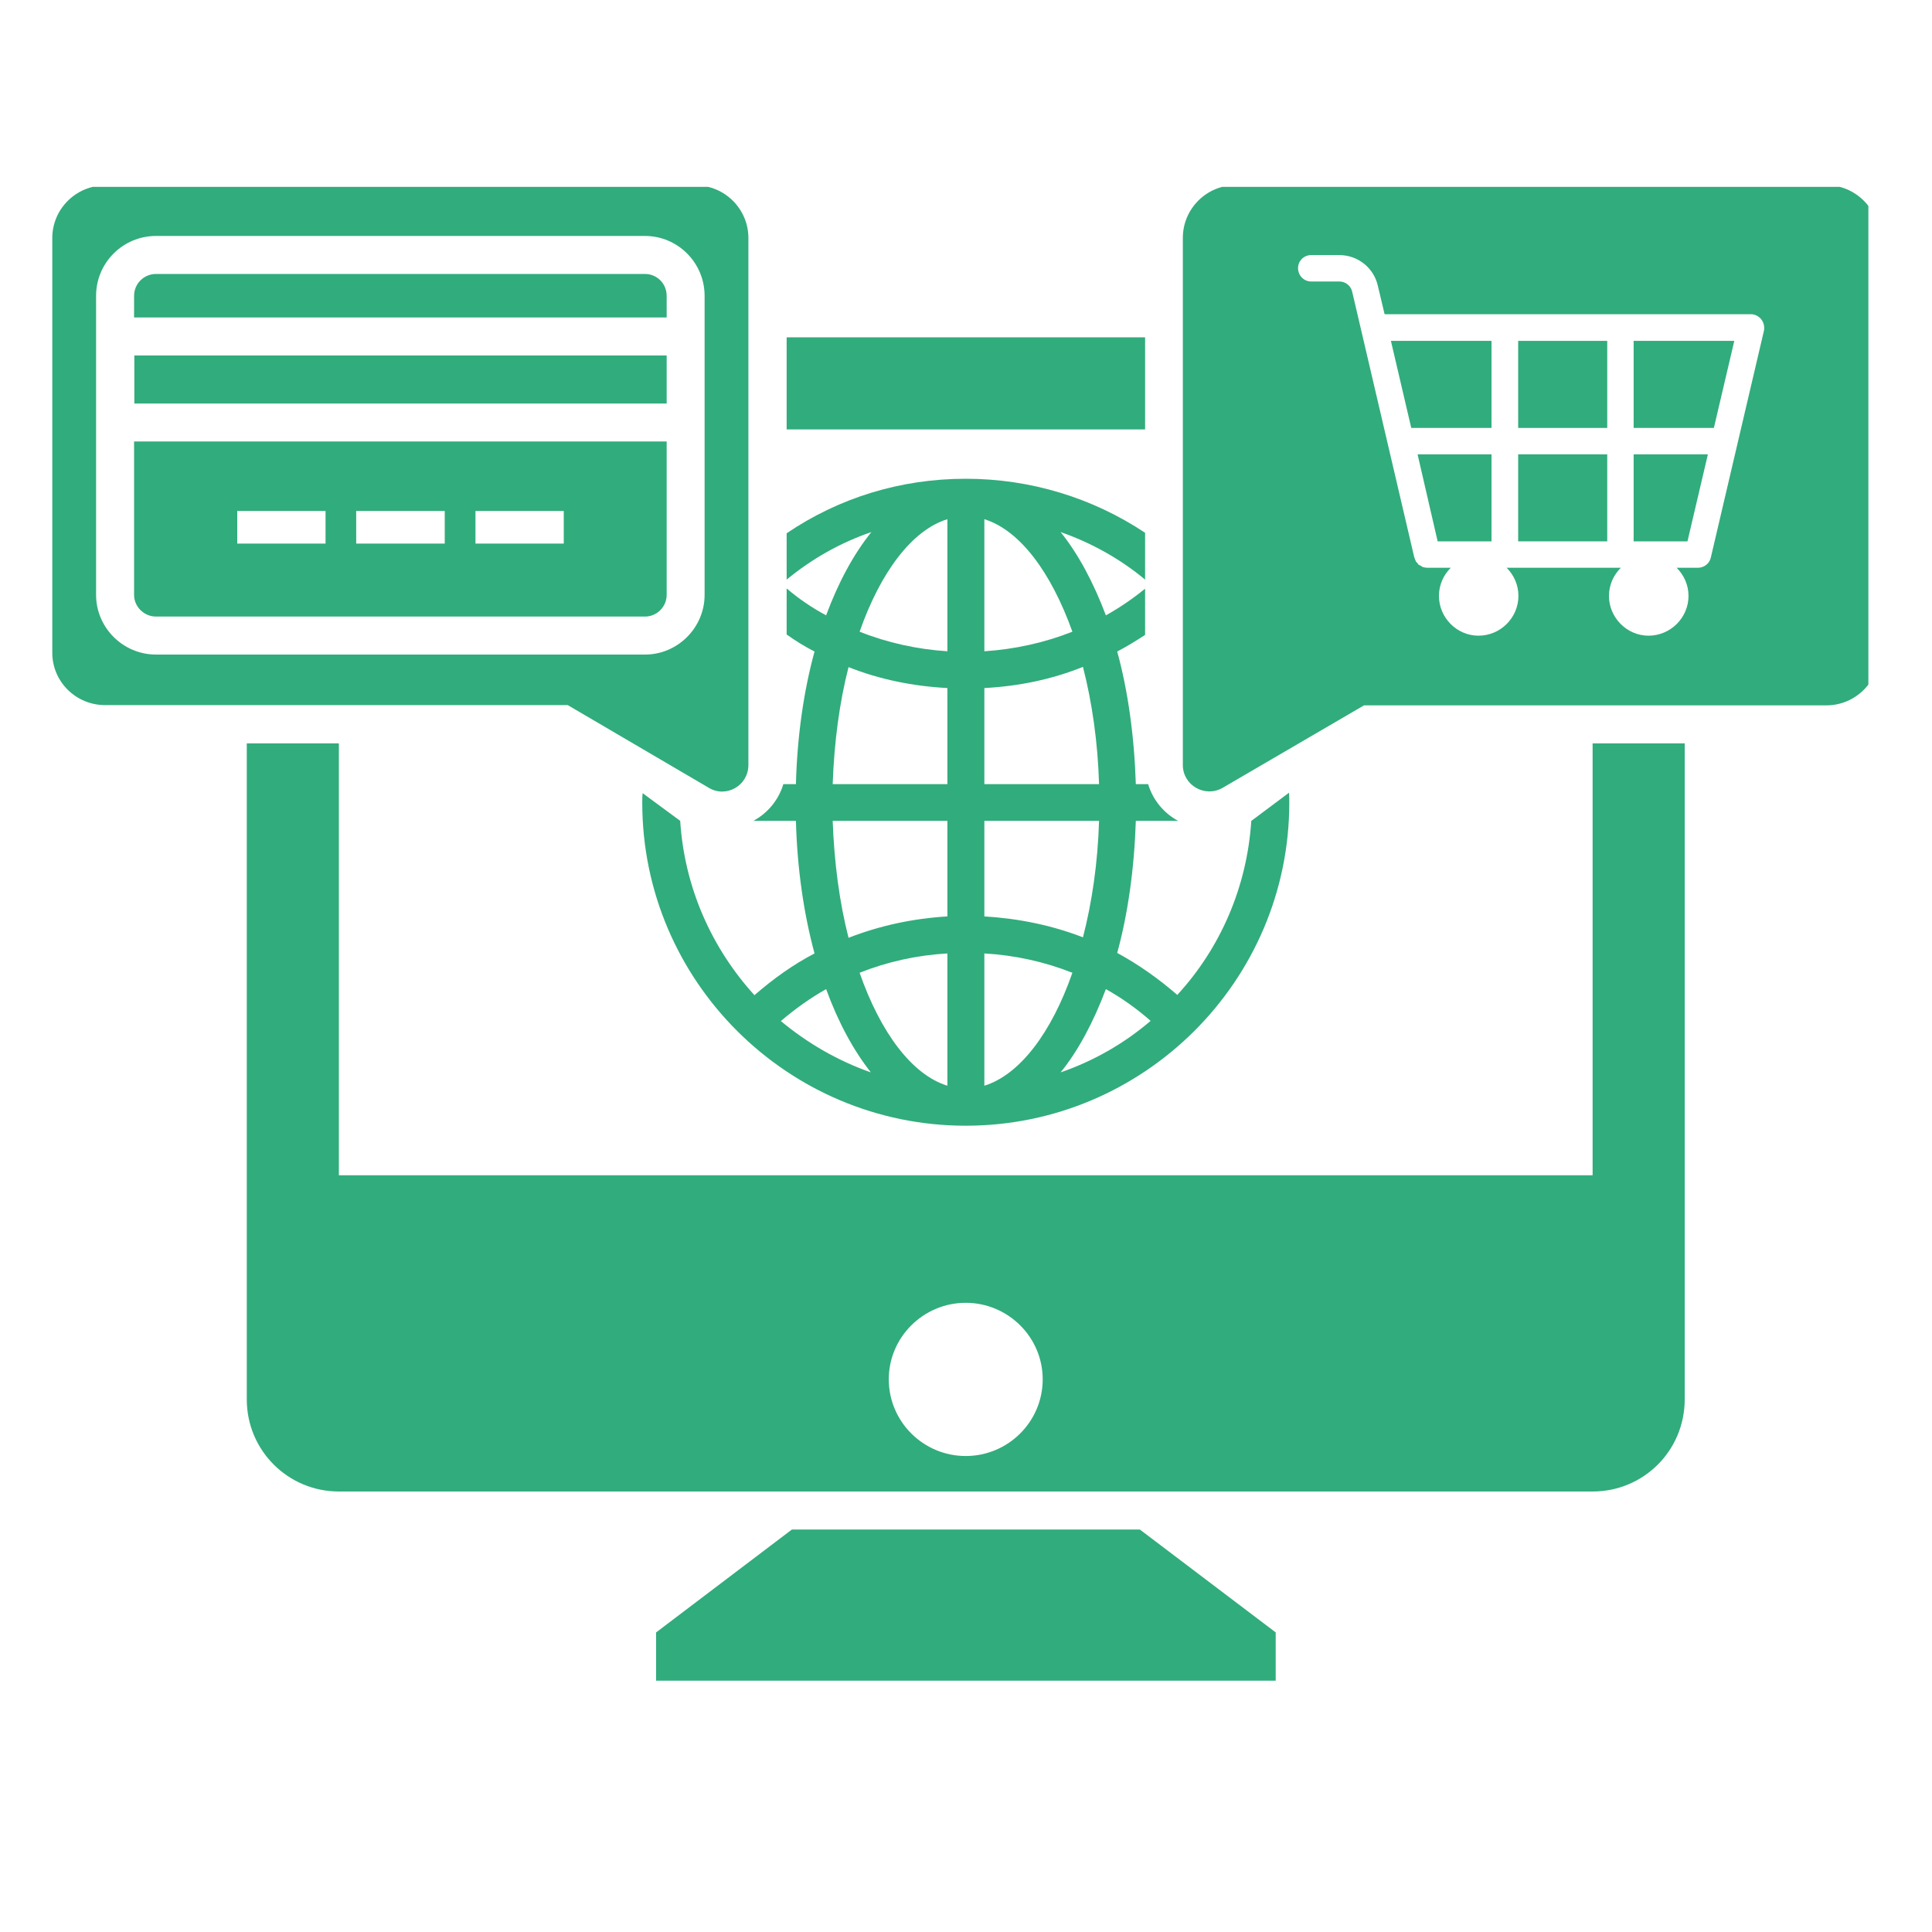 <svg xmlns="http://www.w3.org/2000/svg" xmlns:xlink="http://www.w3.org/1999/xlink" width="40" zoomAndPan="magnify" viewBox="0 0 30 30" height="40" preserveAspectRatio="xMidYMid meet" version="1.0"><defs><clipPath id="97fd8c9c69"><path d="M 10 23 L 20 23 L 20 26.129 L 10 26.129 Z M 10 23 " clip-rule="nonzero"/></clipPath><clipPath id="4d9741d2e8"><path d="M 18 2.902 L 29.012 2.902 L 29.012 13 L 18 13 Z M 18 2.902 " clip-rule="nonzero"/></clipPath><clipPath id="8e233bd177"><path d="M 0.707 2.902 L 12 2.902 L 12 13 L 0.707 13 Z M 0.707 2.902 " clip-rule="nonzero"/></clipPath></defs><path fill="#31ac7d" d="M 12.215 5.238 L 17.781 5.238 L 17.781 6.668 L 12.215 6.668 Z M 12.215 5.238 " fill-opacity="1" fill-rule="nonzero"/><path fill="#31ac7d" d="M 24.73 18.25 L 5.262 18.25 L 5.262 11.543 L 3.832 11.543 L 3.832 21.73 C 3.832 22.523 4.473 23.16 5.262 23.16 L 24.73 23.16 C 25.523 23.16 26.16 22.523 26.16 21.73 L 26.16 11.543 L 24.73 11.543 Z M 14.996 22.609 C 14.34 22.609 13.801 22.078 13.801 21.418 C 13.801 20.762 14.34 20.23 14.996 20.23 C 15.652 20.23 16.191 20.762 16.191 21.418 C 16.191 22.078 15.652 22.609 14.996 22.609 Z M 14.996 22.609 " fill-opacity="1" fill-rule="nonzero"/><g clip-path="url(#97fd8c9c69)"><path fill="#31ac7d" d="M 12.297 23.75 L 10.188 25.348 L 10.188 26.098 L 19.809 26.098 L 19.809 25.348 L 17.699 23.75 Z M 12.297 23.75 " fill-opacity="1" fill-rule="nonzero"/></g><path fill="#31ac7d" d="M 12.648 14.805 C 12.312 14.98 12.008 15.199 11.715 15.453 C 11.055 14.727 10.629 13.789 10.562 12.746 C 10.02 12.348 9.922 12.273 9.98 12.316 C 9.973 12.363 9.973 12.41 9.973 12.465 C 9.973 15.23 12.23 17.48 14.996 17.48 C 17.762 17.48 20.02 15.23 20.02 12.465 C 20.02 12.41 20.02 12.359 20.016 12.309 C 19.953 12.355 19.094 13 19.43 12.746 C 19.363 13.781 18.945 14.727 18.281 15.449 C 17.992 15.199 17.68 14.977 17.348 14.797 C 17.516 14.184 17.613 13.484 17.637 12.746 L 18.293 12.746 C 18.07 12.625 17.902 12.422 17.828 12.176 L 17.637 12.176 C 17.613 11.43 17.516 10.73 17.348 10.117 C 17.496 10.039 17.637 9.953 17.781 9.859 L 17.781 9.141 C 17.59 9.297 17.383 9.438 17.172 9.555 C 16.98 9.047 16.746 8.605 16.469 8.262 C 16.941 8.426 17.391 8.676 17.781 9 L 17.781 8.273 C 16.965 7.73 16 7.434 14.996 7.434 C 13.984 7.434 13.027 7.73 12.215 8.281 L 12.215 9 C 12.609 8.676 13.051 8.426 13.531 8.262 C 13.254 8.605 13.016 9.047 12.828 9.555 C 12.609 9.438 12.402 9.297 12.215 9.137 L 12.215 9.852 C 12.355 9.953 12.496 10.039 12.648 10.117 C 12.48 10.73 12.379 11.43 12.359 12.176 L 12.164 12.176 C 12.09 12.422 11.922 12.625 11.699 12.746 L 12.359 12.746 C 12.379 13.488 12.48 14.184 12.648 14.805 Z M 17.867 15.852 C 17.461 16.199 16.988 16.473 16.469 16.652 C 16.746 16.312 16.98 15.867 17.172 15.359 C 17.418 15.496 17.648 15.66 17.867 15.852 Z M 15.285 8.062 C 15.836 8.234 16.32 8.883 16.652 9.809 C 16.219 9.98 15.758 10.082 15.285 10.113 Z M 15.285 10.684 C 15.816 10.656 16.332 10.551 16.816 10.355 C 16.957 10.902 17.047 11.523 17.066 12.176 L 15.285 12.176 Z M 15.285 12.746 L 17.066 12.746 C 17.047 13.391 16.957 14.012 16.816 14.555 C 16.332 14.367 15.816 14.262 15.285 14.23 Z M 15.285 14.805 C 15.758 14.832 16.219 14.934 16.652 15.105 C 16.328 16.035 15.836 16.688 15.285 16.859 Z M 14.711 16.859 C 14.164 16.691 13.672 16.035 13.348 15.105 C 13.777 14.934 14.238 14.832 14.711 14.805 Z M 14.711 8.062 L 14.711 10.113 C 14.238 10.082 13.777 9.98 13.348 9.809 C 13.672 8.883 14.164 8.23 14.711 8.062 Z M 13.176 10.359 C 13.66 10.551 14.18 10.656 14.711 10.684 L 14.711 12.176 L 12.93 12.176 C 12.953 11.523 13.035 10.91 13.176 10.359 Z M 14.711 12.746 L 14.711 14.23 C 14.18 14.262 13.668 14.371 13.176 14.562 C 13.035 14.012 12.953 13.391 12.93 12.746 Z M 12.828 15.359 C 13.016 15.875 13.254 16.312 13.523 16.652 C 13.012 16.473 12.539 16.199 12.125 15.855 C 12.344 15.668 12.578 15.5 12.828 15.359 Z M 12.828 15.359 " fill-opacity="1" fill-rule="nonzero"/><path fill="#31ac7d" d="M 25.367 8.406 L 26.203 8.406 L 26.52 7.055 L 25.367 7.055 Z M 25.367 8.406 " fill-opacity="1" fill-rule="nonzero"/><g clip-path="url(#4d9741d2e8)"><path fill="#31ac7d" d="M 28.359 2.875 L 19.188 2.875 C 18.734 2.875 18.367 3.242 18.367 3.695 L 18.367 11.879 C 18.367 12.195 18.711 12.391 18.984 12.234 L 21.18 10.953 L 28.359 10.953 C 28.812 10.953 29.18 10.586 29.18 10.133 L 29.18 3.695 C 29.18 3.242 28.812 2.875 28.359 2.875 Z M 22.957 9.871 C 22.621 9.871 22.344 9.59 22.344 9.254 C 22.344 9.082 22.414 8.93 22.527 8.816 L 23.395 8.816 C 23.508 8.93 23.578 9.082 23.578 9.254 C 23.578 9.59 23.301 9.871 22.957 9.871 Z M 25.598 9.871 C 25.262 9.871 24.984 9.59 24.984 9.254 C 24.984 9.082 25.055 8.93 25.168 8.816 L 26.035 8.816 C 26.148 8.93 26.219 9.082 26.219 9.254 C 26.219 9.59 25.941 9.871 25.598 9.871 Z M 27.391 5.133 L 26.566 8.656 C 26.547 8.75 26.461 8.816 26.367 8.816 L 22.164 8.816 C 22.141 8.816 22.117 8.812 22.094 8.805 C 22.082 8.801 22.07 8.793 22.062 8.785 C 22.051 8.781 22.043 8.777 22.035 8.773 C 22.023 8.766 22.016 8.754 22.008 8.742 C 22.004 8.734 21.996 8.73 21.988 8.723 C 21.98 8.707 21.977 8.691 21.969 8.676 C 21.969 8.668 21.965 8.664 21.961 8.656 L 20.996 4.527 C 20.973 4.434 20.891 4.371 20.797 4.371 L 20.359 4.371 C 20.246 4.371 20.156 4.277 20.156 4.164 C 20.156 4.051 20.246 3.961 20.359 3.961 L 20.797 3.961 C 21.082 3.961 21.332 4.156 21.395 4.438 L 21.5 4.879 L 27.188 4.879 C 27.25 4.879 27.309 4.91 27.348 4.957 C 27.387 5.008 27.402 5.07 27.391 5.133 Z M 27.391 5.133 " fill-opacity="1" fill-rule="nonzero"/></g><path fill="#31ac7d" d="M 25.367 6.645 L 26.613 6.645 L 26.93 5.293 L 25.367 5.293 Z M 25.367 6.645 " fill-opacity="1" fill-rule="nonzero"/><path fill="#31ac7d" d="M 21.914 6.645 L 23.16 6.645 L 23.16 5.293 L 21.598 5.293 Z M 21.914 6.645 " fill-opacity="1" fill-rule="nonzero"/><path fill="#31ac7d" d="M 23.574 5.293 L 24.957 5.293 L 24.957 6.645 L 23.574 6.645 Z M 23.574 5.293 " fill-opacity="1" fill-rule="nonzero"/><path fill="#31ac7d" d="M 22.293 8.273 L 22.324 8.406 L 23.16 8.406 L 23.16 7.055 L 22.012 7.055 Z M 22.293 8.273 " fill-opacity="1" fill-rule="nonzero"/><path fill="#31ac7d" d="M 23.574 7.055 L 24.957 7.055 L 24.957 8.406 L 23.574 8.406 Z M 23.574 7.055 " fill-opacity="1" fill-rule="nonzero"/><g clip-path="url(#8e233bd177)"><path fill="#31ac7d" d="M 11.008 12.234 C 11.277 12.395 11.621 12.199 11.621 11.879 L 11.621 3.695 C 11.621 3.246 11.254 2.879 10.805 2.879 L 1.633 2.879 C 1.18 2.879 0.812 3.246 0.812 3.695 L 0.812 10.137 C 0.812 10.586 1.18 10.949 1.633 10.949 L 8.816 10.949 Z M 1.492 9.238 L 1.492 4.594 C 1.492 4.078 1.91 3.664 2.422 3.664 L 10.016 3.664 C 10.523 3.664 10.941 4.078 10.941 4.594 L 10.941 9.238 C 10.941 9.746 10.523 10.164 10.016 10.164 L 2.422 10.164 C 1.91 10.164 1.492 9.746 1.492 9.238 Z M 1.492 9.238 " fill-opacity="1" fill-rule="nonzero"/></g><path fill="#31ac7d" d="M 10.352 4.594 C 10.352 4.402 10.199 4.254 10.016 4.254 L 2.422 4.254 C 2.238 4.254 2.082 4.402 2.082 4.594 L 2.082 4.93 L 10.352 4.93 Z M 10.352 4.594 " fill-opacity="1" fill-rule="nonzero"/><path fill="#31ac7d" d="M 2.086 5.52 L 10.352 5.52 L 10.352 6.266 L 2.086 6.266 Z M 2.086 5.52 " fill-opacity="1" fill-rule="nonzero"/><path fill="#31ac7d" d="M 10.352 9.238 L 10.352 6.855 L 2.082 6.855 L 2.082 9.238 C 2.082 9.422 2.238 9.574 2.422 9.574 L 10.016 9.574 C 10.199 9.574 10.352 9.422 10.352 9.238 Z M 5.055 8.441 L 3.684 8.441 L 3.684 7.934 L 5.055 7.934 Z M 6.906 8.441 L 5.531 8.441 L 5.531 7.934 L 6.906 7.934 Z M 8.754 8.441 L 7.383 8.441 L 7.383 7.934 L 8.754 7.934 Z M 8.754 8.441 " fill-opacity="1" fill-rule="nonzero"/></svg>